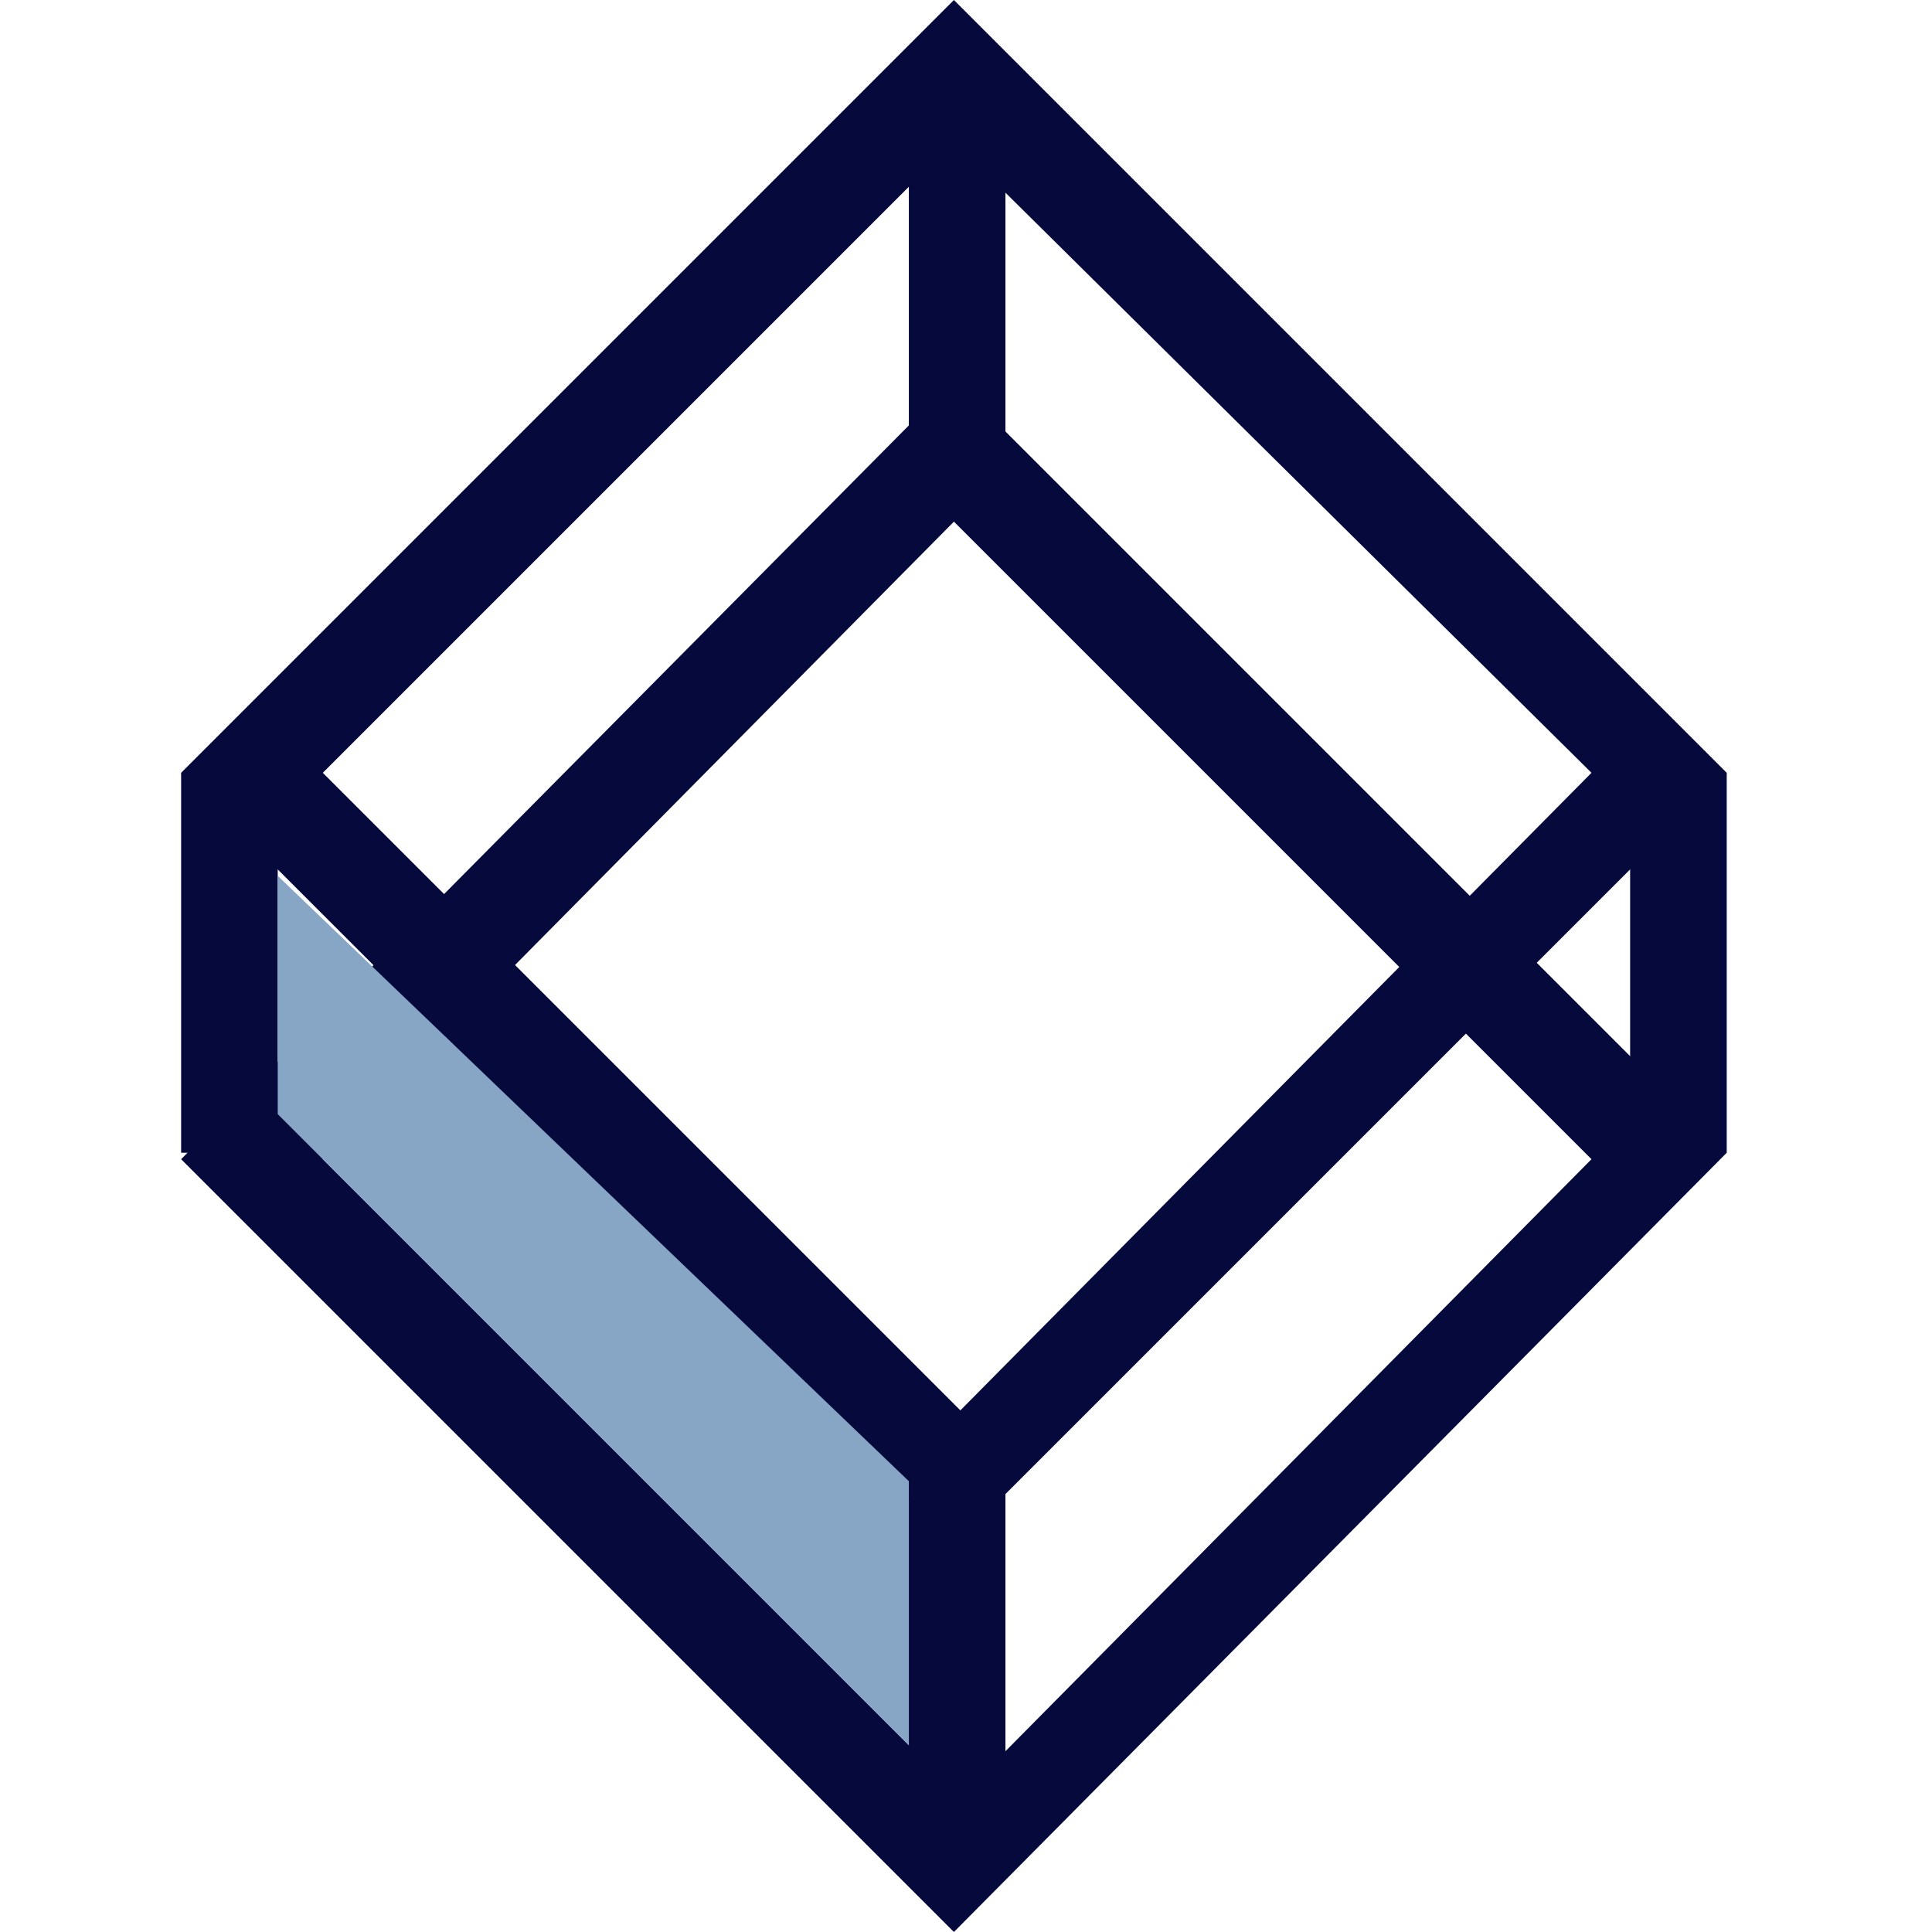 <?xml version="1.0" encoding="UTF-8"?>
<svg width="128px" height="128px" viewBox="0 0 128 128" version="1.1" xmlns="http://www.w3.org/2000/svg" xmlns:xlink="http://www.w3.org/1999/xlink">
    <!-- Generator: Sketch 63.1 (92452) - https://sketch.com -->
    <title>SW 128</title>
    <desc>Created with Sketch.</desc>
    <g id="SW" stroke="none" stroke-width="1" fill="none" fill-rule="evenodd">
        <g transform="translate(12, 0)" fill-rule="nonzero">
            <g id="Group" fill="#05093B">
                <path d="M51.2,25.173 L102.4,76.373 L51.2,128 L0,76.8 L51.2,25.173 Z M93.44,76.8 L51.2,34.56 L9.387,76.8 L51.627,119.04 L93.44,76.8 Z" id="Shape"></path>
                <path d="M51.2,0 L102.4,51.2 L51.2,102.4 L0,51.2 L51.2,0 Z M93.44,51.2 L51.2,9.387 L9.387,51.2 L51.627,93.44 L93.44,51.2 Z" id="Shape"></path>
                <rect id="Rectangle-path" x="48.213" y="4.693" width="6.4" height="25.173"></rect>
                <polygon id="Rectangle-path" points="96 51.2 102.4 51.2 102.4 76.373 96 76.373"></polygon>
                <polygon id="Rectangle-path" points="0 51.2 6.4 51.2 6.4 76.373 0 76.373"></polygon>
                <polygon id="Rectangle-path" points="48.213 98.133 54.613 98.133 54.613 123.307 48.213 123.307"></polygon>
            </g>
            <polygon id="Shape" fill="#87A5C5" points="48.213 98.133 48.213 115.627 6.4 73.813 6.4 58.027"></polygon>
        </g>
    </g>
</svg>